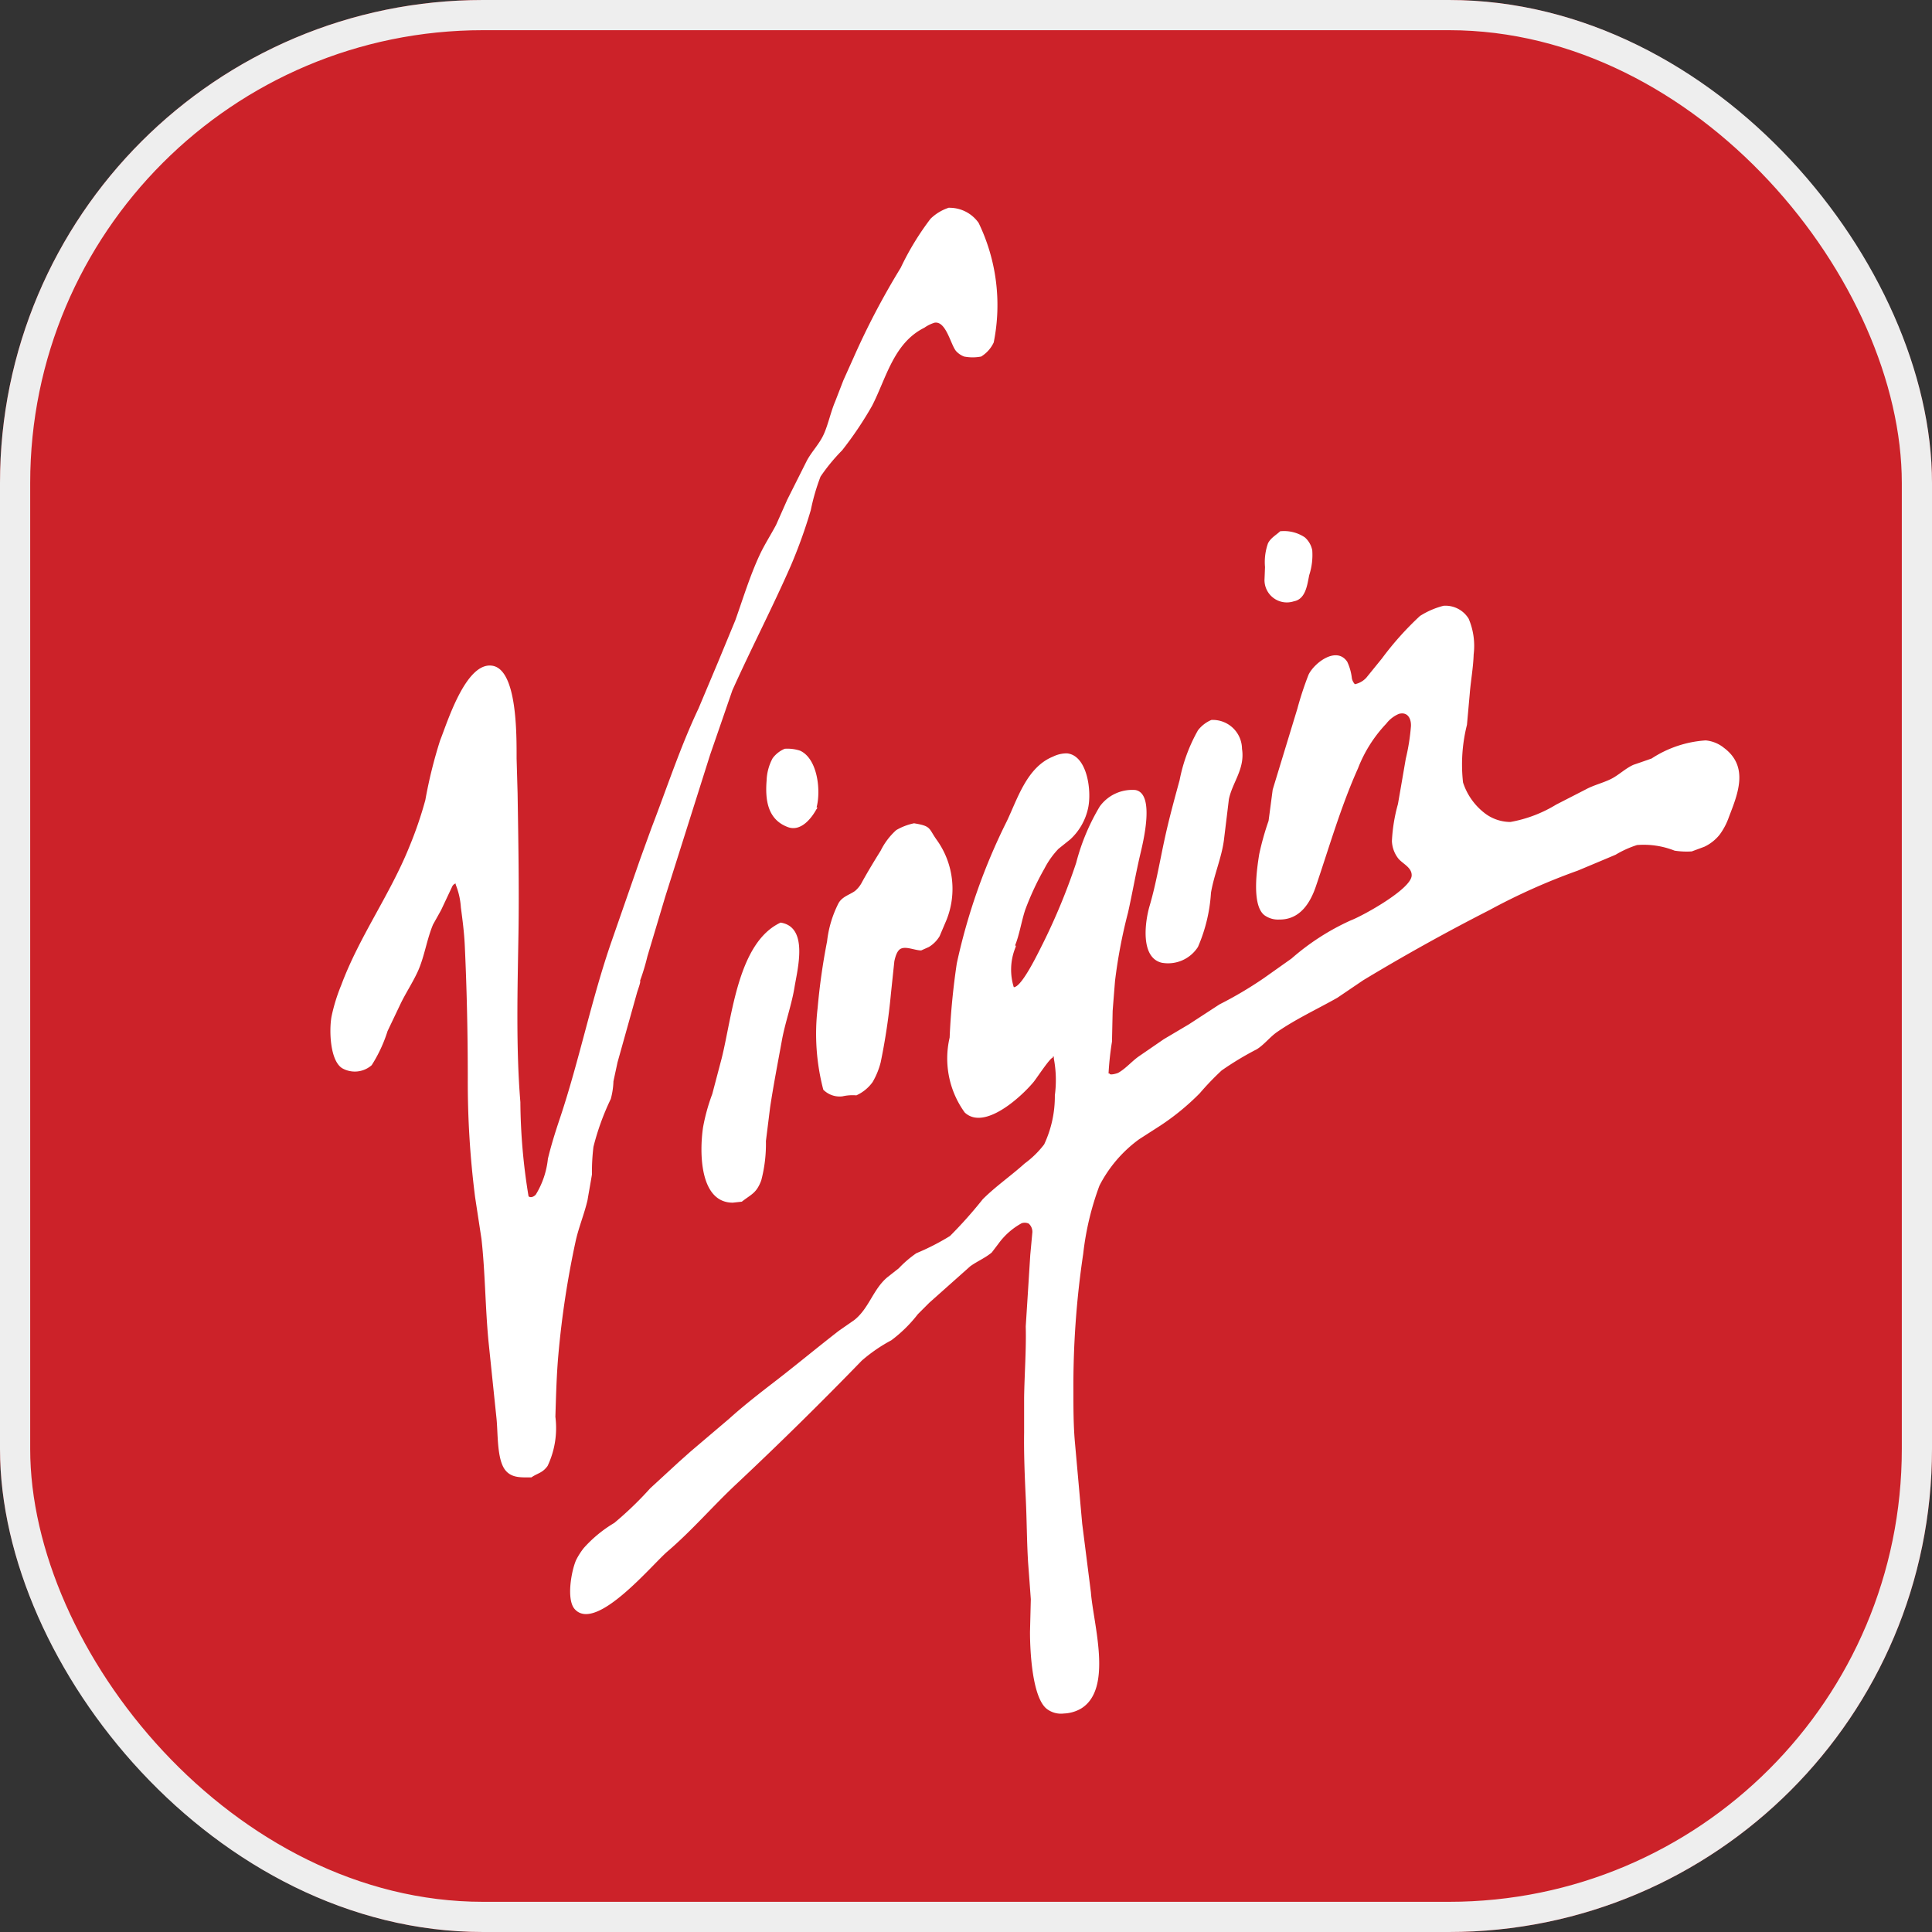 <svg xmlns="http://www.w3.org/2000/svg" width="64" height="64" viewBox="0 0 64 64">
  <rect x="0" y="0" width="64" height="64" fill="#333333" stroke="none"/>
  <g id="Group_42849" data-name="Group 42849" transform="translate(0.072 0.429)">
    <g id="Rectangle_6263" data-name="Rectangle 6263" transform="translate(-0.072 -0.429)" fill="#cc2229" stroke="#eee" stroke-width="1">
      <rect width="64" height="64" rx="16" stroke="none"/>
      <rect x="0.5" y="0.5" width="63" height="63" rx="15.5" fill="none"/>
    </g>
    <g id="virgin-logo-vector" transform="translate(2.836 2.6)">
      <path id="Path_168033" data-name="Path 168033" d="M29.653,0A29.653,29.653,0,1,1,0,29.653,29.71,29.71,0,0,1,29.653,0Z" fill="#cc2229" fill-rule="evenodd"/>
      <path id="Path_168034" data-name="Path 168034" d="M18.168,25.24c-1.421.66-1.606,3.1-1.957,4.5L15.9,30.92a6.413,6.413,0,0,0-.305,1.1c-.127.855-.107,2.5.984,2.5l.3-.033c.318-.25.481-.276.642-.7a4.735,4.735,0,0,0,.156-1.309q.07-.558.139-1.116c.112-.742.255-1.475.388-2.206.107-.6.322-1.172.421-1.777s.47-1.988-.457-2.136Zm4.425-3.289a1.942,1.942,0,0,0-.6.228,2.266,2.266,0,0,0-.514.68c-.212.34-.42.683-.612,1.03a.943.943,0,0,1-.243.309c-.182.126-.411.182-.536.391a3.668,3.668,0,0,0-.385,1.275,21.14,21.14,0,0,0-.313,2.207,7.3,7.3,0,0,0,.188,2.707.764.764,0,0,0,.633.22,1.5,1.5,0,0,1,.462-.033,1.343,1.343,0,0,0,.539-.441,2.536,2.536,0,0,0,.266-.65,20.642,20.642,0,0,0,.339-2.266q.057-.541.114-1.083c.028-.131.084-.358.218-.419.179-.084.465.058.672.058.085-.038.171-.076.256-.115a1.041,1.041,0,0,0,.354-.357c.076-.181.154-.361.23-.542a2.777,2.777,0,0,0-.316-2.634c-.284-.391-.175-.47-.755-.562ZM18.3,19.484a.959.959,0,0,0-.4.313,1.659,1.659,0,0,0-.2.739c-.053.663.042,1.3.71,1.545.423.152.769-.286.932-.579.014-.028.07-.077.013-.077.15-.56.033-1.613-.545-1.877A1.33,1.33,0,0,0,18.3,19.484Zm14.132-.954a1.107,1.107,0,0,0-.442.341,5.452,5.452,0,0,0-.609,1.653c-.17.623-.345,1.26-.483,1.892-.17.771-.294,1.534-.509,2.266-.154.519-.321,1.718.4,1.89a1.175,1.175,0,0,0,1.2-.524,5.309,5.309,0,0,0,.431-1.793c.1-.593.348-1.148.428-1.738.055-.453.111-.905.165-1.359.115-.562.54-1.01.435-1.672a.968.968,0,0,0-1.007-.957Zm7.693-3.783a2.68,2.68,0,0,0-.783.339,10.216,10.216,0,0,0-1.259,1.407l-.517.637a.709.709,0,0,1-.379.215.4.4,0,0,1-.1-.2,1.728,1.728,0,0,0-.153-.543c-.352-.525-1.082.027-1.279.422a10.712,10.712,0,0,0-.372,1.128l-.818,2.684q-.068.519-.137,1.036a9.135,9.135,0,0,0-.309,1.1c-.079.484-.257,1.693.171,2.025a.765.765,0,0,0,.488.144c.682.01,1.024-.538,1.213-1.086.45-1.324.834-2.663,1.4-3.924a4.51,4.51,0,0,1,.935-1.478,1.039,1.039,0,0,1,.419-.325c.287-.077.408.15.4.4a6.872,6.872,0,0,1-.172,1.087c-.086.5-.172,1-.259,1.5a5.506,5.506,0,0,0-.2,1.225,1,1,0,0,0,.208.575c.142.178.461.3.446.574-.027.452-1.631,1.335-2.017,1.48a7.935,7.935,0,0,0-1.963,1.264l-.909.644a12.887,12.887,0,0,1-1.477.875l-1.015.661-.83.492-.8.55c-.249.166-.451.42-.712.565-.036.018-.285.093-.285.02h-.033a9.923,9.923,0,0,1,.114-1.054l.022-1.018c.025-.329.052-.657.078-.986a17,17,0,0,1,.432-2.274c.141-.633.255-1.288.4-1.907.091-.392.51-2.038-.16-2.151a1.328,1.328,0,0,0-1.177.545,7.077,7.077,0,0,0-.781,1.867,20.687,20.687,0,0,1-1.116,2.7c-.118.228-.682,1.42-.951,1.42A1.95,1.95,0,0,1,25.93,26.1c.008-.031.054-.1,0-.1.142-.342.216-.82.337-1.181a9.332,9.332,0,0,1,.639-1.371,2.8,2.8,0,0,1,.463-.65l.386-.309a1.964,1.964,0,0,0,.594-1.036c.127-.572-.027-1.752-.7-1.817a1.032,1.032,0,0,0-.462.108c-.864.349-1.174,1.394-1.528,2.136A20.02,20.02,0,0,0,24,26.594a23.485,23.485,0,0,0-.237,2.457,3.05,3.05,0,0,0,.5,2.482c.648.606,1.867-.514,2.277-1.006.087-.1.549-.812.642-.812v-.033h.033v.066a3.831,3.831,0,0,1,.033,1.217,3.743,3.743,0,0,1-.354,1.625,3.139,3.139,0,0,1-.646.632c-.457.412-.957.754-1.387,1.183a14.662,14.662,0,0,1-1.086,1.219,7.849,7.849,0,0,1-1.114.57,3.66,3.66,0,0,0-.583.5L21.689,37c-.467.4-.6,1.027-1.087,1.41l-.508.353c-.684.53-1.355,1.087-2.038,1.617-.546.421-1.086.836-1.6,1.3q-.643.546-1.284,1.091-.182.163-.366.326l-.961.884a11.559,11.559,0,0,1-1.191,1.148,4.271,4.271,0,0,0-1.012.833,2.31,2.31,0,0,0-.254.4c-.154.349-.33,1.307-.043,1.624.705.78,2.559-1.476,3.072-1.913.807-.689,1.507-1.509,2.283-2.234q2.124-1.994,4.153-4.087a5.263,5.263,0,0,1,.978-.673,4.575,4.575,0,0,0,.88-.866l.378-.378,1.359-1.21c.233-.167.484-.267.709-.453.076-.1.153-.2.228-.3a2.339,2.339,0,0,1,.764-.671.323.323,0,0,1,.233.012.367.367,0,0,1,.122.281c-.023.252-.046.5-.07.756q-.074,1.184-.15,2.369c.02.765-.043,1.6-.054,2.368l0,1.151c-.011.711.022,1.488.056,2.2s.033,1.413.076,2.1q.046.609.09,1.218l-.027,1.086c0,.685.082,2.158.547,2.54a.771.771,0,0,0,.576.16,1.218,1.218,0,0,0,.572-.166c1.063-.655.4-2.808.322-3.851l-.288-2.271-.235-2.63c-.056-.58-.056-1.182-.056-1.774a29.548,29.548,0,0,1,.325-4.538,9.466,9.466,0,0,1,.538-2.257,4.356,4.356,0,0,1,1.316-1.537l.706-.454a8.064,8.064,0,0,0,1.3-1.068,9.173,9.173,0,0,1,.726-.756,10.058,10.058,0,0,1,1.161-.7c.244-.149.438-.41.672-.571.627-.435,1.344-.765,2-1.137l.856-.58q2.048-1.236,4.181-2.324a20.7,20.7,0,0,1,2.925-1.307q.627-.262,1.253-.526a3.393,3.393,0,0,1,.712-.322,2.779,2.779,0,0,1,1.244.186,2.625,2.625,0,0,0,.569.025l.416-.154a1.434,1.434,0,0,0,.507-.4,2.2,2.2,0,0,0,.309-.59c.289-.752.673-1.66-.165-2.286a1.123,1.123,0,0,0-.606-.247,3.7,3.7,0,0,0-1.792.6c-.2.07-.4.14-.6.208-.266.117-.493.347-.755.475s-.569.2-.83.343l-.975.5a4.385,4.385,0,0,1-1.517.576,1.409,1.409,0,0,1-.806-.258A2.1,2.1,0,0,1,40.77,20.6,5.369,5.369,0,0,1,40.9,18.69l.094-1.048c.032-.408.114-.84.128-1.283a2.3,2.3,0,0,0-.166-1.184.9.9,0,0,0-.829-.428ZM34.71,12.281c-.143.132-.305.213-.4.394a1.865,1.865,0,0,0-.1.79c-.006.142-.01.284-.017.425a.741.741,0,0,0,.973.709c.394-.074.442-.546.509-.868a2.147,2.147,0,0,0,.1-.821.761.761,0,0,0-.247-.43,1.237,1.237,0,0,0-.825-.2ZM23.748,1.557a1.547,1.547,0,0,0-.618.37,9.115,9.115,0,0,0-.988,1.624,25.138,25.138,0,0,0-1.572,3c-.109.242-.217.483-.326.725l-.271.7c-.149.348-.223.73-.37,1.068s-.407.589-.572.9l-.647,1.289-.37.835c-.179.338-.391.663-.551,1.01-.319.688-.544,1.432-.8,2.151l-.579,1.4-.641,1.523c-.6,1.265-1.046,2.63-1.554,3.947l-.374,1.03-.95,2.731c-.666,1.917-1.068,3.938-1.71,5.859-.149.442-.29.89-.4,1.346a2.83,2.83,0,0,1-.4,1.186c-.055.063-.163.122-.241.059a19.872,19.872,0,0,1-.271-3.122C9.394,29.38,9.45,27.417,9.48,25.6c.024-1.527-.005-3.107-.029-4.638l-.033-1.151c0-.765.025-2.941-.8-3.077-.883-.147-1.505,1.91-1.733,2.471a15.426,15.426,0,0,0-.49,1.978,12.859,12.859,0,0,1-.529,1.544c-.638,1.585-1.658,2.977-2.256,4.584a5.913,5.913,0,0,0-.325,1.054c-.079.46-.048,1.444.353,1.7a.845.845,0,0,0,.98-.1,4.724,4.724,0,0,0,.525-1.128c.138-.29.276-.579.414-.869.179-.382.424-.741.6-1.134.213-.485.288-1.042.494-1.53.089-.158.178-.317.266-.476l.374-.794c.019-.032.063-.083.11-.083v.033a2.443,2.443,0,0,1,.171.755c.053.406.108.814.129,1.25.067,1.444.1,2.919.1,4.408a30.072,30.072,0,0,0,.243,3.945l.211,1.383c.124,1.113.124,2.263.232,3.388q.131,1.266.263,2.533c.056.513.007,1.384.3,1.742.213.258.523.232.859.232.211-.147.361-.138.536-.379a2.938,2.938,0,0,0,.258-1.627c.021-.684.039-1.4.1-2.072a30.445,30.445,0,0,1,.564-3.715c.1-.473.291-.919.4-1.389.048-.284.1-.567.147-.851a6.9,6.9,0,0,1,.05-.918,8.338,8.338,0,0,1,.574-1.585,2.5,2.5,0,0,0,.088-.583c.044-.209.09-.416.134-.625q.323-1.154.646-2.308c.011-.05.143-.395.1-.395a7.274,7.274,0,0,0,.246-.816l.591-1.976,1.486-4.7q.369-1.065.736-2.131c.618-1.377,1.331-2.747,1.938-4.133a16.731,16.731,0,0,0,.661-1.84,6.949,6.949,0,0,1,.322-1.109A6.136,6.136,0,0,1,20.2,9.6a11.9,11.9,0,0,0,.993-1.476c.473-.92.712-2.081,1.733-2.588a1.2,1.2,0,0,1,.337-.166c.378-.064.529.71.708.934a.69.69,0,0,0,.272.187,1.489,1.489,0,0,0,.564,0,1.088,1.088,0,0,0,.416-.466,6.259,6.259,0,0,0-.5-3.962,1.179,1.179,0,0,0-.972-.5Z" transform="translate(4.787 2.291)" fill="#fff" fill-rule="evenodd"/>
    </g>
  </g>
</svg>
